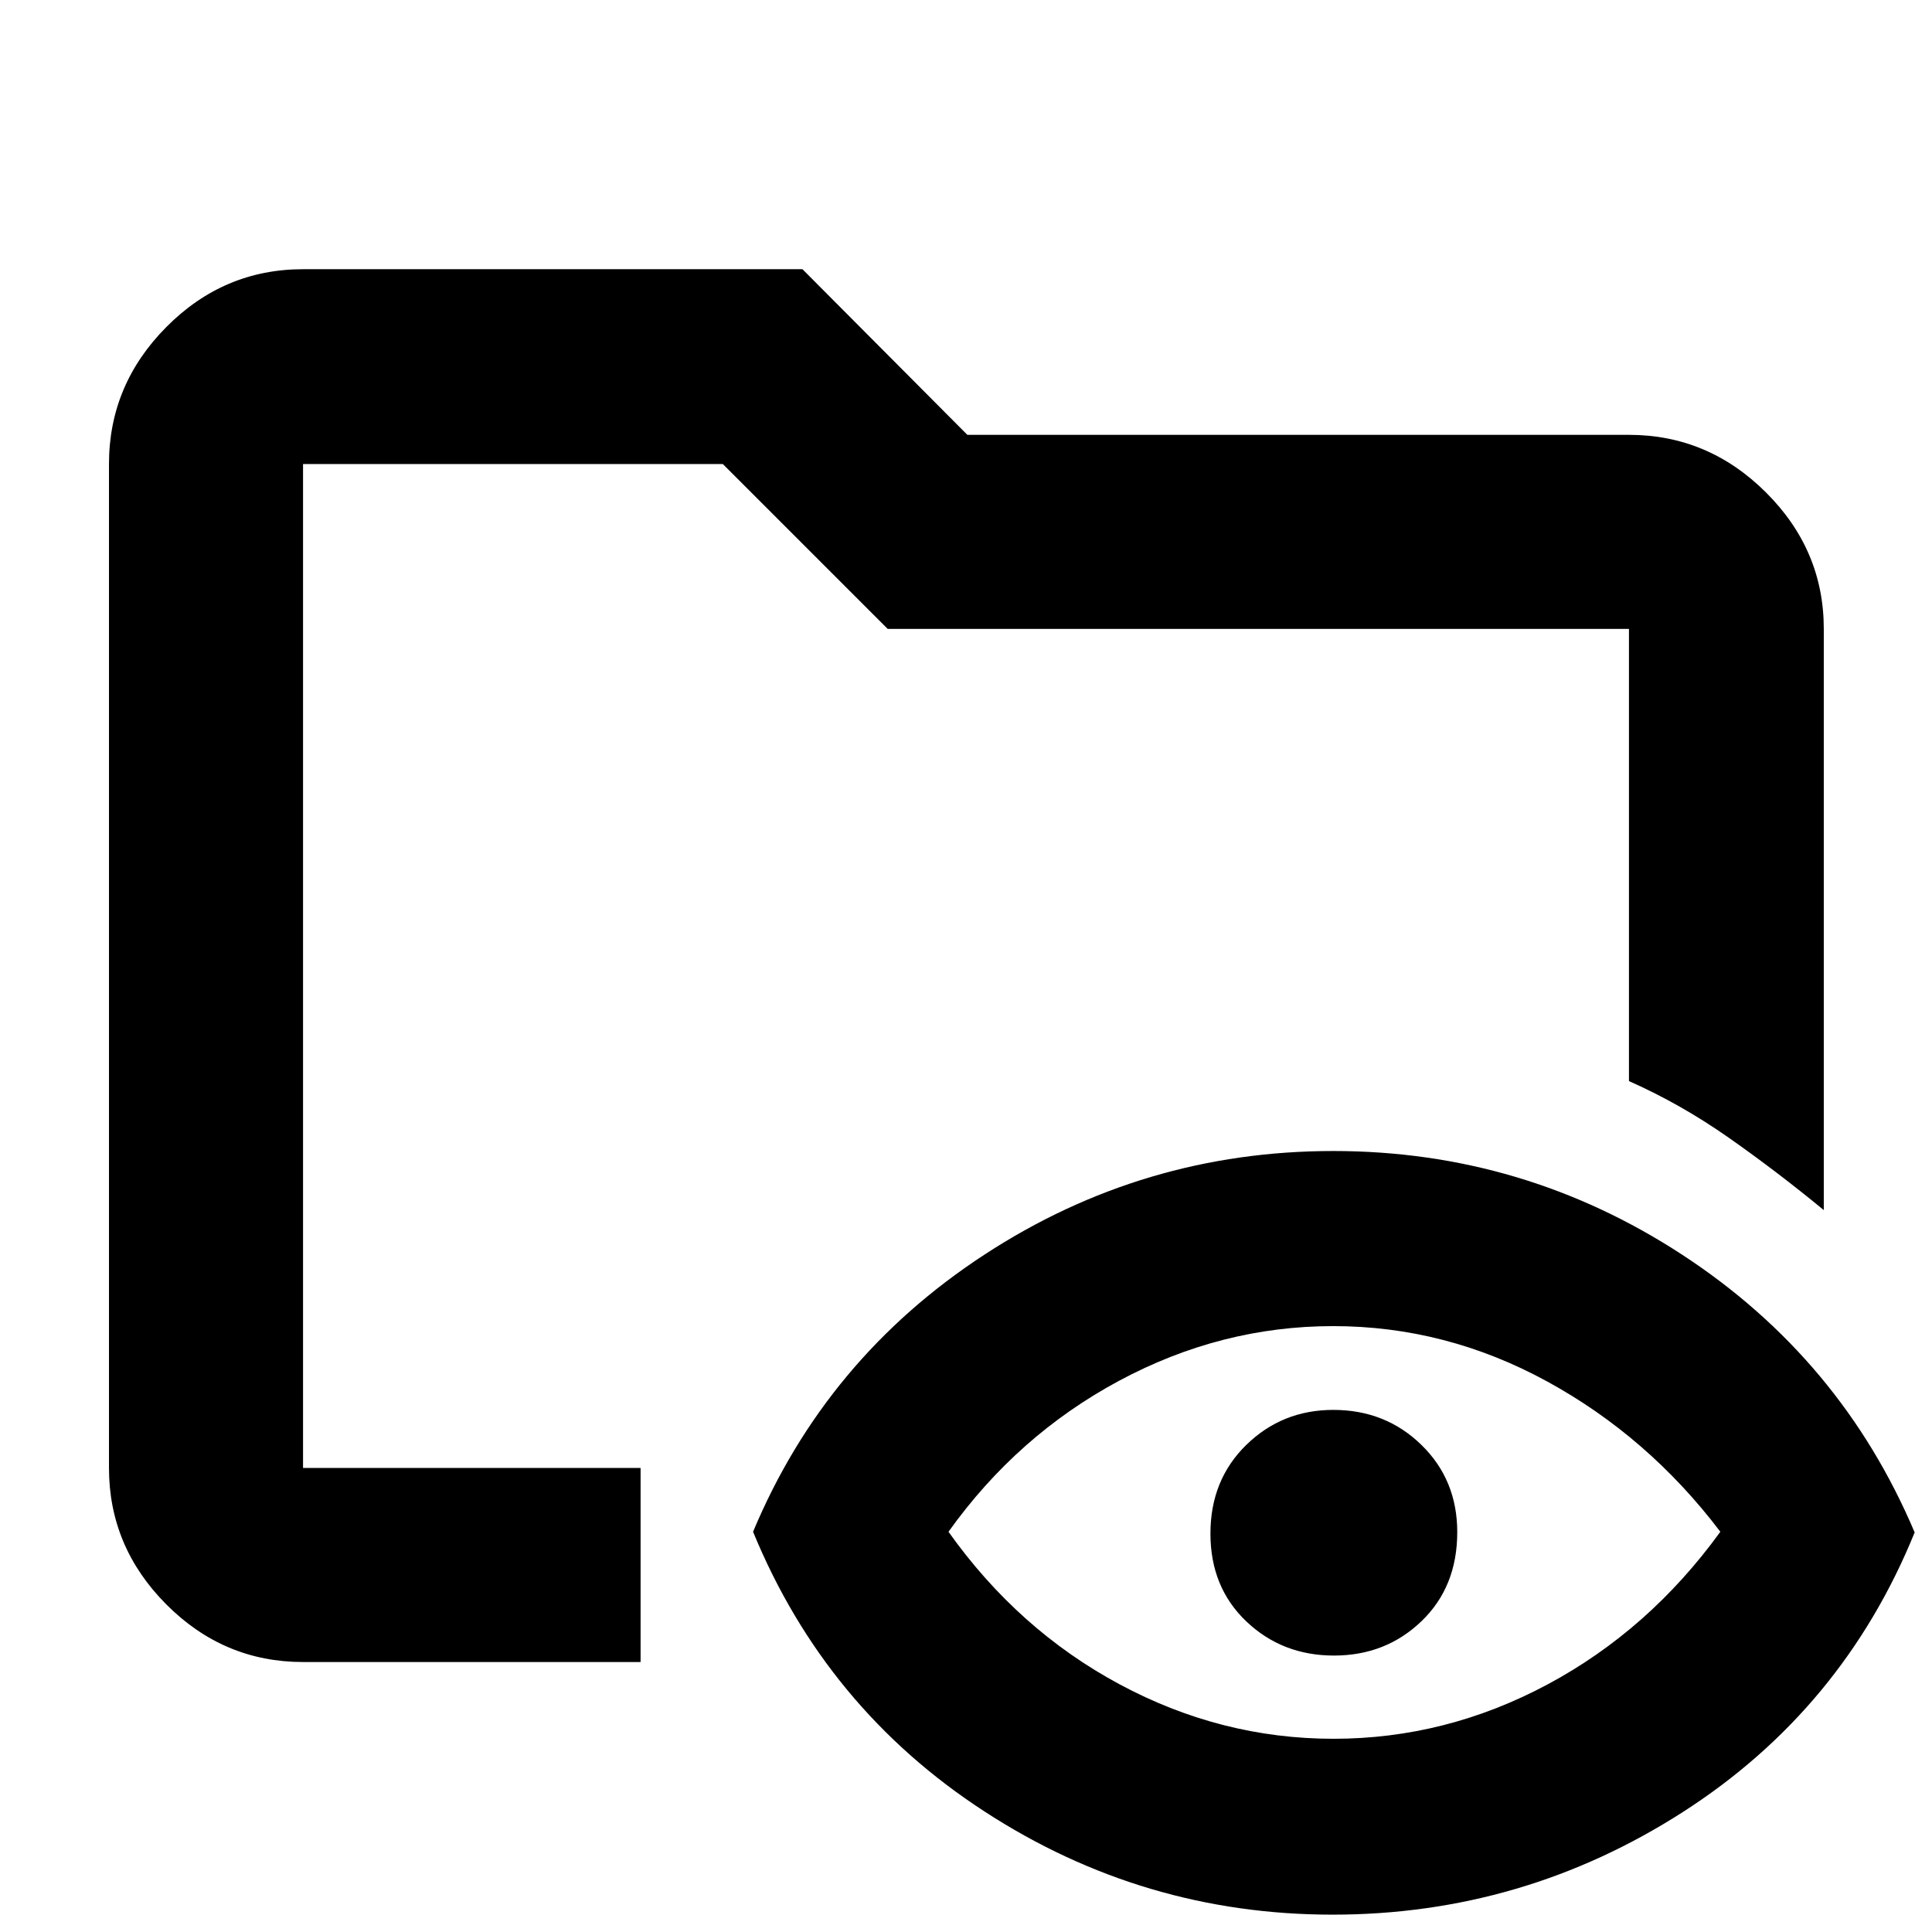<svg xmlns="http://www.w3.org/2000/svg" height="40" viewBox="0 -960 960 960" width="40"><path d="M150.58-134.15q-39.43 0-67.93-28.62-28.5-28.62-28.5-67.81v-498.84q0-39.35 28.5-68.08 28.5-28.73 67.93-28.73h248.16l81.93 82.3h328.75q39.35 0 68.08 28.62 28.73 28.62 28.73 67.82v288.78q-22.97-18.93-47.03-35.83-24.06-16.89-49.78-28.27v-224.68H441.1l-81.93-81.93H150.58v498.84H318.3v96.43H150.58ZM662.14-8.62q-94.14 0-173.02-51.31-78.89-51.3-114.93-138.94 36.08-86.18 114.95-137.69Q568-388.07 662.5-388.07q94.5 0 173.41 51.56t115.47 137.97q-35.76 87.97-115.21 138.95Q756.72-8.62 662.14-8.62Zm.47-87.39q55.9 0 106.36-27.01t85.86-75.85q-35.81-47.24-86.1-74.71-50.28-27.48-106.3-27.48-55.75 0-106.34 27.15-50.58 27.14-84.79 75.04 34.64 48.74 85.02 75.8 50.38 27.06 106.29 27.06Zm.24-41.35q-25.73 0-43.56-16.97-17.83-16.97-17.83-43.63 0-26.66 17.81-44.07 17.81-17.4 43.26-17.4 25.91 0 43.74 17.37 17.83 17.37 17.83 43.37 0 27.18-17.76 44.25-17.77 17.08-43.49 17.08Zm-512.27-93.22v-498.84 307.75-33.07 224.16Z"/></svg>
